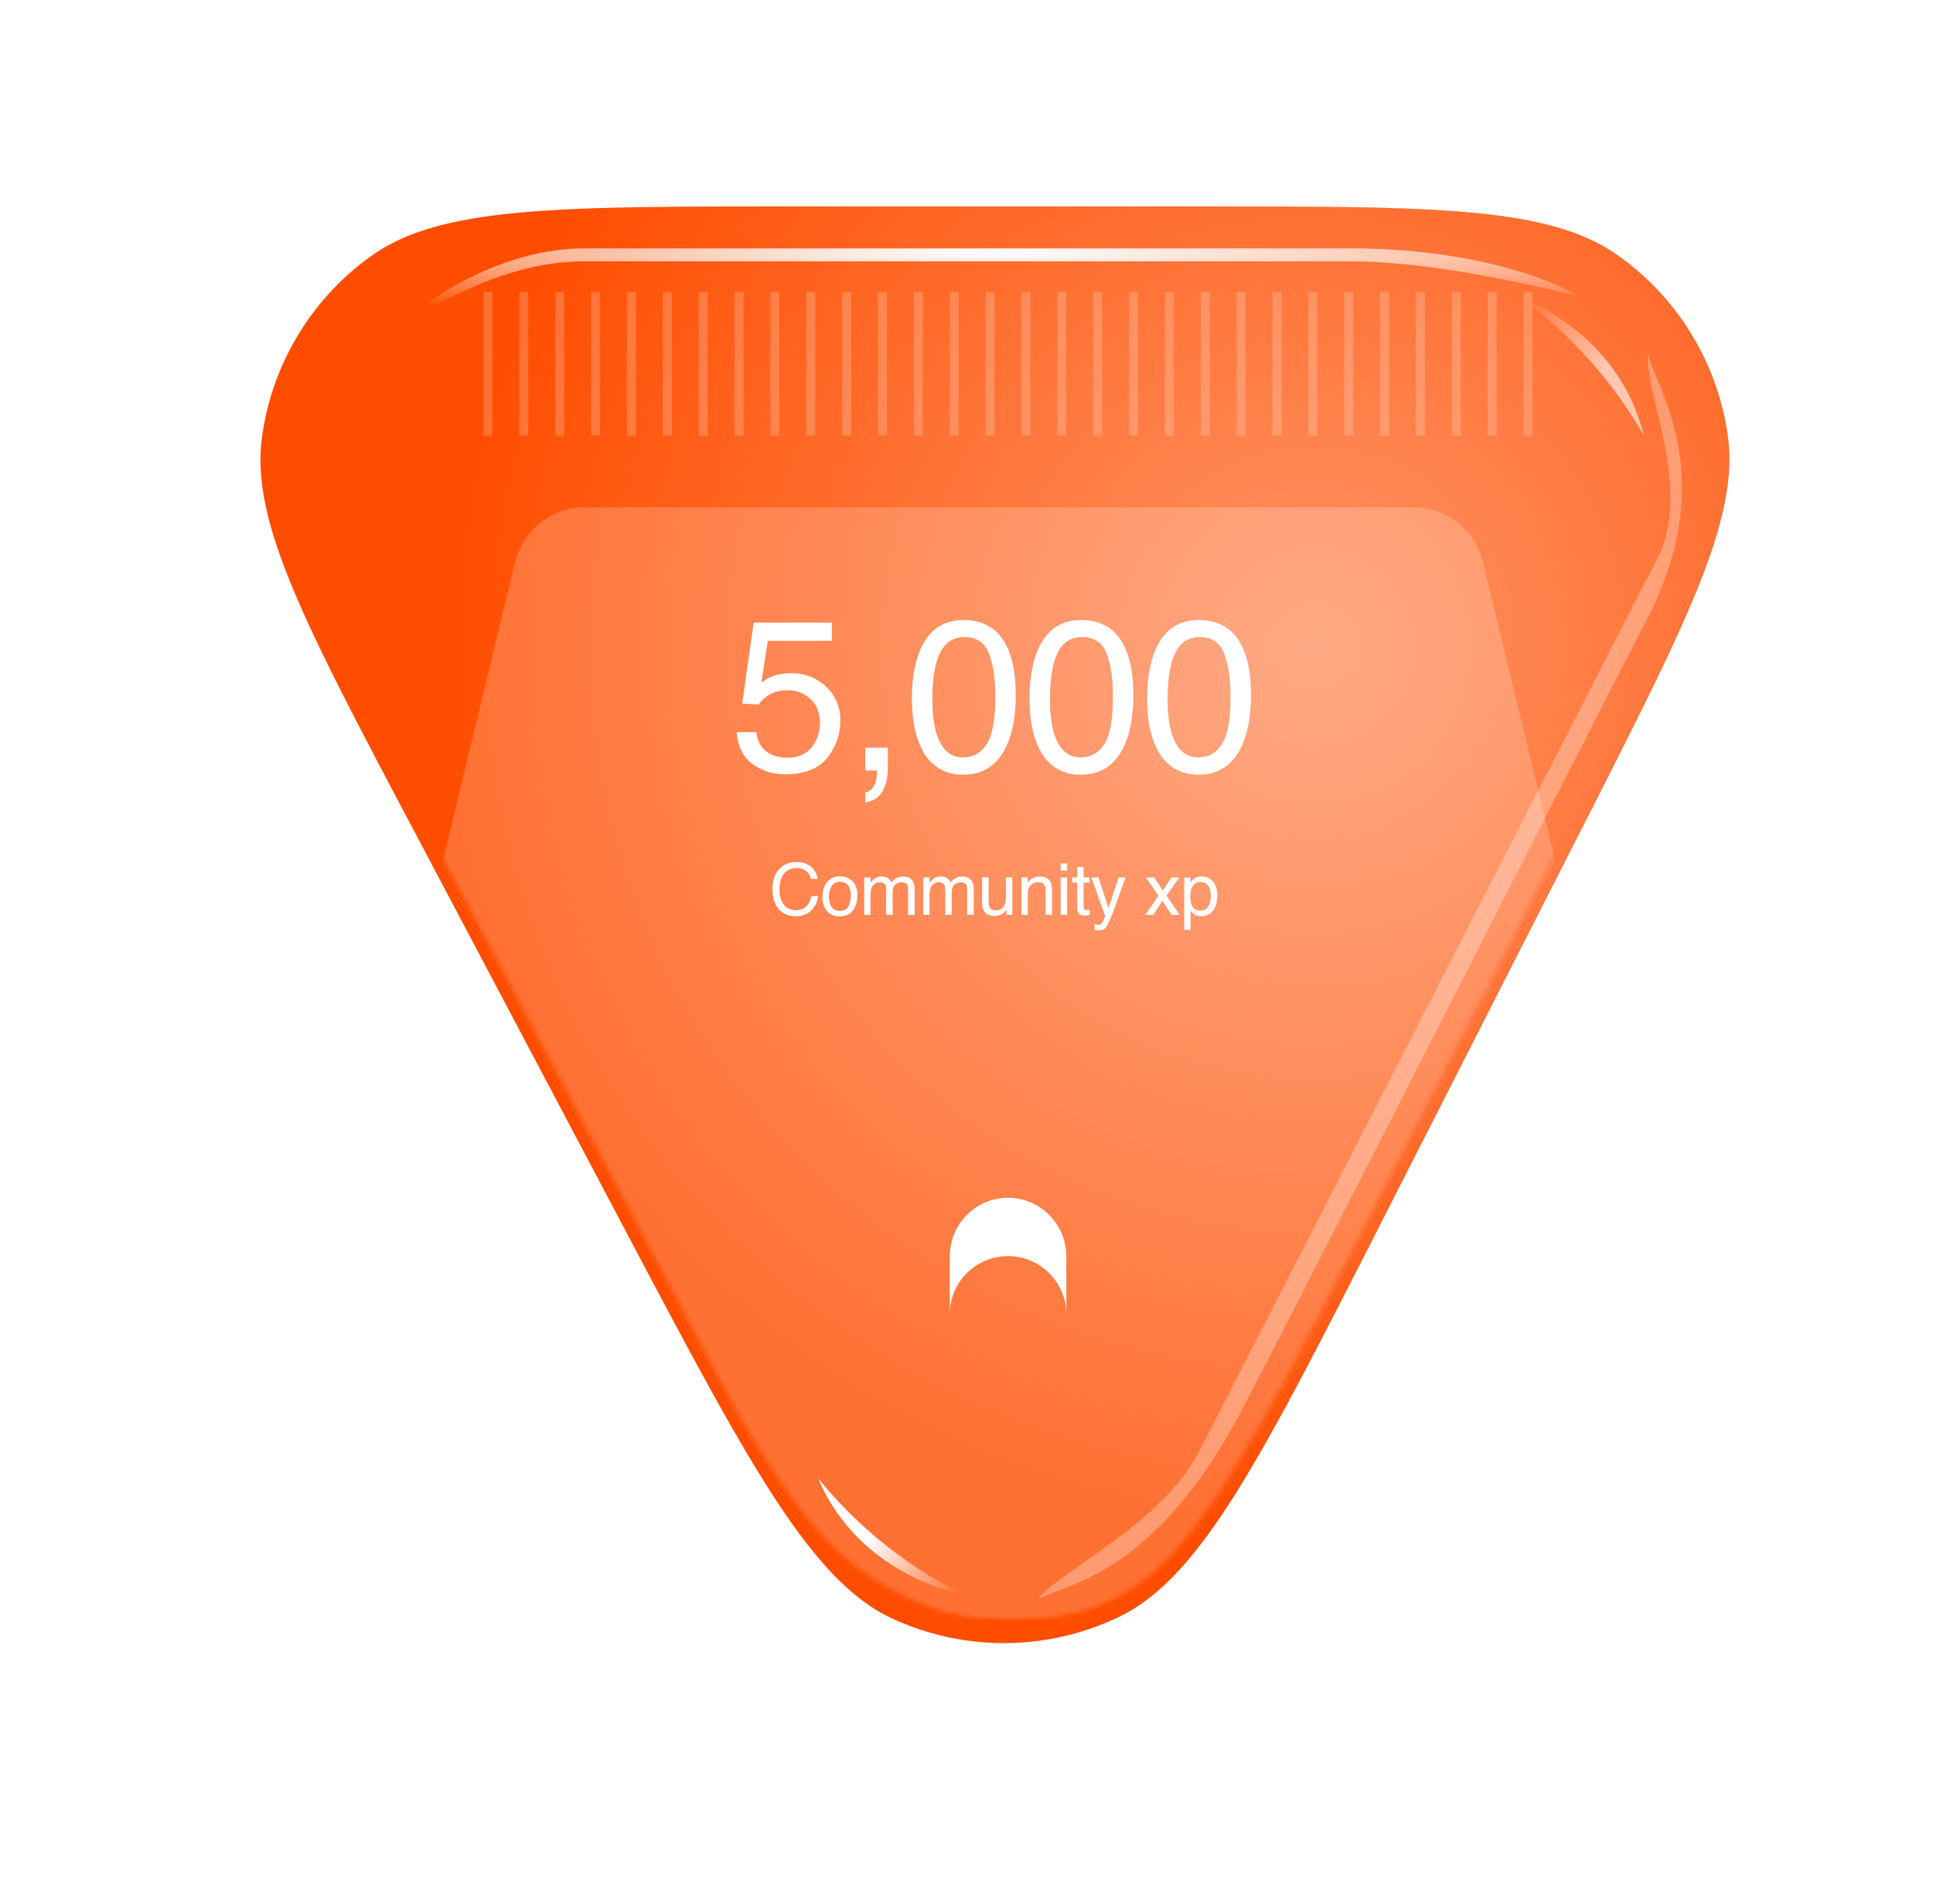 <svg viewBox="0 0 392 386" fill="none" xmlns="http://www.w3.org/2000/svg">
    <g filter="url(#a)">
        <path d="M84.06 162.8c-22.13-41.85-33.2-62.77-30.95-79.84a54 54 0 0 1 22.29-37C89.44 36 113.1 36 160.44 36h83.61c46.62 0 69.93 0 83.9 9.82a54 54 0 0 1 22.42 36.56c2.4 16.9-8.17 37.68-29.32 79.22l-41.01 80.55c-24.44 47.99-36.66 71.99-53.23 79.88a54 54 0 0 1-45.69.36c-16.69-7.64-29.28-31.44-54.45-79.05l-42.6-80.54Z" fill="#FF4D00"/>
        <path d="M84.06 162.8c-22.13-41.85-33.2-62.77-30.95-79.84a54 54 0 0 1 22.29-37C89.44 36 113.1 36 160.44 36h83.61c46.62 0 69.93 0 83.9 9.82a54 54 0 0 1 22.42 36.56c2.4 16.9-8.17 37.68-29.32 79.22l-41.01 80.55c-24.44 47.99-36.66 71.99-53.23 79.88a54 54 0 0 1-45.69.36c-16.69-7.64-29.28-31.44-54.45-79.05l-42.6-80.54Z" fill="url(#b)" fill-opacity=".4"/>
        <g opacity=".3" filter="url(#c)">
            <path d="M334.2 66.08c1.71 6.63 14.77 24.9-.27 53.73-9.21 17.66-67.84 132.92-81.93 159.93-17.88 34.3-36.43 35.63-41.68 38.73 5.62-6.54 25.19-15.34 32.88-30.1l69.1-134.62c12.51-24.38 22.1-43.1 23.67-46.1 7.45-14.28-2.4-33.19-1.78-41.57Z" fill="#fff"/>
        </g>
        <g filter="url(#d)">
            <path d="M118.54 44.5c-15.94 0-30.08 9.18-35.16 13.77 7.72-3.32 19.63-11.14 35.16-11.14H274.1c16.64 0 37.6 5.08 46 7.03-5.18-3.22-21.63-9.66-46-9.66H118.54Z" fill="url(#e)"/>
        </g>
        <g filter="url(#f)">
            <path d="M165.9 293.88c8.6 20.13 29.5 23.56 29.5 23.56l-.96-.5a88.38 88.38 0 0 1-28.53-23.06Z" fill="url(#g)"/>
        </g>
        <g opacity=".6" filter="url(#h)">
            <path d="M333.36 82.49c-5.18-21.27-25.23-28.1-25.23-28.1l.87.65a88.4 88.4 0 0 1 24.36 27.45Z" fill="url(#i)"/>
        </g>
    </g>
    <path stroke="#fff" stroke-opacity=".2" stroke-width="1.82" d="M98.96 59.23v29.09"/>
    <path stroke="#fff" stroke-opacity=".2" stroke-width="1.82" d="M106.23 59.23v29.09"/>
    <path stroke="#fff" stroke-opacity=".2" stroke-width="1.82" d="M113.51 59.23v29.09"/>
    <path stroke="#fff" stroke-opacity=".2" stroke-width="1.82" d="M120.78 59.23v29.09"/>
    <path stroke="#fff" stroke-opacity=".2" stroke-width="1.82" d="M128.05 59.23v29.09"/>
    <path stroke="#fff" stroke-opacity=".2" stroke-width="1.82" d="M135.33 59.23v29.09"/>
    <path stroke="#fff" stroke-opacity=".2" stroke-width="1.82" d="M142.6 59.23v29.09"/>
    <path stroke="#fff" stroke-opacity=".2" stroke-width="1.82" d="M149.87 59.23v29.09"/>
    <path stroke="#fff" stroke-opacity=".2" stroke-width="1.82" d="M157.14 59.23v29.09"/>
    <path stroke="#fff" stroke-opacity=".2" stroke-width="1.82" d="M164.42 59.23v29.09"/>
    <path stroke="#fff" stroke-opacity=".2" stroke-width="1.82" d="M171.69 59.23v29.09"/>
    <path stroke="#fff" stroke-opacity=".2" stroke-width="1.82" d="M178.96 59.23v29.09"/>
    <path stroke="#fff" stroke-opacity=".2" stroke-width="1.82" d="M186.24 59.23v29.09"/>
    <path stroke="#fff" stroke-opacity=".2" stroke-width="1.82" d="M193.51 59.23v29.09"/>
    <path stroke="#fff" stroke-opacity=".2" stroke-width="1.82" d="M200.78 59.23v29.09"/>
    <path stroke="#fff" stroke-opacity=".2" stroke-width="1.82" d="M208.05 59.23v29.09"/>
    <path stroke="#fff" stroke-opacity=".2" stroke-width="1.82" d="M215.33 59.23v29.09"/>
    <path stroke="#fff" stroke-opacity=".2" stroke-width="1.82" d="M222.6 59.23v29.09"/>
    <path stroke="#fff" stroke-opacity=".2" stroke-width="1.82" d="M229.87 59.23v29.09"/>
    <path stroke="#fff" stroke-opacity=".2" stroke-width="1.82" d="M237.14 59.23v29.09"/>
    <path stroke="#fff" stroke-opacity=".2" stroke-width="1.82" d="M244.42 59.23v29.09"/>
    <path stroke="#fff" stroke-opacity=".2" stroke-width="1.82" d="M251.69 59.23v29.09"/>
    <path stroke="#fff" stroke-opacity=".2" stroke-width="1.82" d="M258.96 59.23v29.09"/>
    <path stroke="#fff" stroke-opacity=".2" stroke-width="1.82" d="M266.24 59.23v29.09"/>
    <path stroke="#fff" stroke-opacity=".2" stroke-width="1.82" d="M273.51 59.23v29.09"/>
    <path stroke="#fff" stroke-opacity=".2" stroke-width="1.82" d="M280.78 59.23v29.09"/>
    <path stroke="#fff" stroke-opacity=".2" stroke-width="1.82" d="M288.05 59.23v29.09"/>
    <path stroke="#fff" stroke-opacity=".2" stroke-width="1.82" d="M295.33 59.23v29.09"/>
    <path stroke="#fff" stroke-opacity=".2" stroke-width="1.82" d="M302.6 59.23v29.09"/>
    <path stroke="#fff" stroke-opacity=".2" stroke-width="1.82" d="M309.87 59.23v29.09"/>
    <mask id="l" style="mask-type:alpha" maskUnits="userSpaceOnUse" x="53" y="36" width="300" height="293">
        <path d="M143.36 274.86c19.18 36.9 29.25 43.71 42.09 49.72 11.18 5.23 28.35 5.23 39.53 0 12.84-6 22.34-19.17 41.52-56.08l65.98-128.56c16.85-32.42 21.97-53.9 20.19-67.12a41.98 41.98 0 0 0-17.28-28.62c-10.84-7.7-29.06-7.7-65.48-7.7H136.27c-36.43 0-54.64 0-65.48 7.7A41.97 41.97 0 0 0 53.5 72.82c-1.78 13.21.43 32.7 17.28 65.12l72.57 136.92Z" fill="url(#j)"/>
        <path d="M143.36 274.86c19.18 36.9 29.25 43.71 42.09 49.72 11.18 5.23 28.35 5.23 39.53 0 12.84-6 22.34-19.17 41.52-56.08l65.98-128.56c16.85-32.42 21.97-53.9 20.19-67.12a41.98 41.98 0 0 0-17.28-28.62c-10.84-7.7-29.06-7.7-65.48-7.7H136.27c-36.43 0-54.64 0-65.48 7.7A41.97 41.97 0 0 0 53.5 72.82c-1.78 13.21.43 32.7 17.28 65.12l72.57 136.92Z" fill="url(#k)" fill-opacity=".5"/>
    </mask>
    <g filter="url(#m)" mask="url(#l)">
        <path d="M104.45 113.99a14.54 14.54 0 0 1 14.14-11.13h168.02c6.71 0 12.56 4.6 14.13 11.13l47.51 196.36a14.54 14.54 0 0 1-14.14 17.97H71.08a14.55 14.55 0 0 1-14.13-17.97L104.45 114Z" fill="#fff" fill-opacity=".2"/>
    </g>
    <path d="M153.4 148.45c.25 2.19 1.26 3.7 3.04 4.54.9.42 1.96.64 3.15.64 2.27 0 3.96-.73 5.05-2.17a7.81 7.81 0 0 0 1.64-4.82c0-2.13-.65-3.78-1.96-4.94a6.73 6.73 0 0 0-4.66-1.75 7.1 7.1 0 0 0-3.41.77 7.32 7.32 0 0 0-2.41 2.13l-3.33-.2 2.33-16.42h15.85v3.7H155.7l-1.3 8.48a9.5 9.5 0 0 1 2.03-1.2c1.13-.48 2.45-.71 3.94-.71 2.8 0 5.17.9 7.12 2.7a8.95 8.95 0 0 1 2.91 6.86c0 2.89-.89 5.43-2.68 7.63-1.77 2.2-4.62 3.3-8.52 3.3-2.49 0-4.69-.7-6.6-2.08-1.91-1.41-2.98-3.56-3.2-6.46h3.98Zm22.08 12.23c.98-.17 1.67-.86 2.06-2.07a5.85 5.85 0 0 0 .3-2.13.97.97 0 0 0-.04-.25h-2.32v-4.65h4.56v4.3c0 1.7-.35 3.18-1.03 4.46-.68 1.28-1.86 2.07-3.53 2.37v-2.03Zm19.89-34.96c3.94 0 6.8 1.62 8.56 4.88 1.36 2.51 2.05 5.95 2.05 10.33 0 4.15-.62 7.58-1.86 10.29-1.79 3.9-4.71 5.84-8.78 5.84a8.8 8.8 0 0 1-8.18-4.77c-1.49-2.66-2.23-6.23-2.23-10.7 0-3.47.44-6.44 1.34-8.93 1.67-4.63 4.7-6.94 9.1-6.94Zm-.05 27.84c2 0 3.58-.88 4.75-2.64 1.18-1.76 1.77-5.04 1.77-9.84 0-3.47-.42-6.32-1.28-8.55-.85-2.24-2.5-3.36-4.96-3.36-2.26 0-3.91 1.06-4.96 3.2-1.04 2.11-1.56 5.23-1.56 9.37 0 3.11.33 5.61 1 7.5 1.02 2.88 2.77 4.32 5.24 4.32Zm23.9-27.84c3.95 0 6.8 1.62 8.56 4.88 1.37 2.51 2.05 5.95 2.05 10.33 0 4.15-.62 7.58-1.85 10.29-1.8 3.9-4.72 5.84-8.78 5.84a8.8 8.8 0 0 1-8.18-4.77c-1.5-2.66-2.24-6.23-2.24-10.7 0-3.47.45-6.44 1.34-8.93 1.68-4.63 4.71-6.94 9.1-6.94Zm-.04 27.84c1.98 0 3.57-.88 4.75-2.64 1.18-1.76 1.77-5.04 1.77-9.84 0-3.47-.43-6.32-1.28-8.55-.85-2.24-2.5-3.36-4.97-3.36-2.25 0-3.91 1.06-4.96 3.2-1.04 2.11-1.56 5.23-1.56 9.37 0 3.11.34 5.61 1 7.5 1.03 2.88 2.78 4.32 5.25 4.32Zm23.9-27.84c3.94 0 6.8 1.62 8.56 4.88 1.36 2.51 2.04 5.95 2.04 10.33 0 4.15-.61 7.58-1.85 10.29-1.79 3.9-4.72 5.84-8.78 5.84-3.66 0-6.4-1.6-8.18-4.77-1.5-2.66-2.24-6.23-2.24-10.7 0-3.47.45-6.44 1.34-8.93 1.68-4.63 4.71-6.94 9.1-6.94Zm-.05 27.84c1.99 0 3.57-.88 4.75-2.64 1.18-1.76 1.77-5.04 1.77-9.84 0-3.47-.43-6.32-1.28-8.55-.85-2.24-2.5-3.36-4.96-3.36-2.26 0-3.92 1.06-4.97 3.2-1.03 2.11-1.55 5.23-1.55 9.37 0 3.11.33 5.61 1 7.5 1.02 2.88 2.77 4.32 5.24 4.32Z" fill="#fff"/>
    <path d="M161.5 174.78c1.32 0 2.35.35 3.08 1.05.73.7 1.13 1.48 1.21 2.37h-1.37a2.86 2.86 0 0 0-.94-1.6 2.95 2.95 0 0 0-1.96-.59c-1.03 0-1.86.36-2.5 1.09-.62.72-.94 1.82-.94 3.31 0 1.23.28 2.22.85 2.98.58.76 1.43 1.14 2.56 1.14a2.7 2.7 0 0 0 2.38-1.2c.29-.42.5-.98.65-1.67h1.37a4.7 4.7 0 0 1-1.22 2.77 4.35 4.35 0 0 1-3.35 1.34 4.43 4.43 0 0 1-3.05-1.1c-1.09-.97-1.63-2.47-1.63-4.5 0-1.53.4-2.8 1.22-3.78a4.46 4.46 0 0 1 3.64-1.6Zm8.82 9.9c.85 0 1.43-.32 1.74-.96a4.8 4.8 0 0 0 .48-2.15c0-.7-.12-1.28-.34-1.73-.36-.7-.98-1.05-1.86-1.05-.78 0-1.35.3-1.7.9-.36.59-.54 1.31-.54 2.15 0 .81.18 1.49.53 2.03.36.54.92.8 1.7.8Zm.05-7c.98 0 1.81.32 2.49.97.67.66 1.01 1.62 1.01 2.89 0 1.22-.3 2.24-.9 3.04-.59.8-1.51 1.2-2.77 1.2a3.14 3.14 0 0 1-2.5-1.06 4.21 4.21 0 0 1-.91-2.86c0-1.27.32-2.3.97-3.05a3.27 3.27 0 0 1 2.61-1.14Zm4.88.21h1.27v1.08c.3-.37.58-.64.82-.81.42-.3.9-.44 1.44-.44.6 0 1.1.15 1.46.45.2.17.4.42.57.75a2.73 2.73 0 0 1 2.3-1.2c1.01 0 1.71.37 2.08 1.11.2.4.3.93.3 1.6v5.07h-1.33v-5.28c0-.51-.13-.86-.38-1.05a1.49 1.49 0 0 0-.93-.28c-.5 0-.93.17-1.3.5-.36.34-.54.9-.54 1.69v4.42h-1.3v-4.96c0-.52-.06-.9-.18-1.13-.2-.36-.56-.54-1.09-.54-.48 0-.92.2-1.32.56-.4.38-.59 1.06-.59 2.04v4.03h-1.28v-7.6Zm11.98 0h1.26v1.08c.3-.37.58-.64.82-.81.43-.3.9-.44 1.44-.44.6 0 1.1.15 1.46.45.21.17.4.42.57.75a2.73 2.73 0 0 1 2.3-1.2c1.02 0 1.71.37 2.08 1.11.2.4.3.93.3 1.6v5.07h-1.33v-5.28c0-.51-.13-.86-.38-1.05a1.49 1.49 0 0 0-.93-.28c-.5 0-.93.17-1.3.5-.36.34-.53.9-.53 1.69v4.42h-1.3v-4.96c0-.52-.07-.9-.19-1.13-.2-.36-.56-.54-1.09-.54-.48 0-.92.2-1.32.56-.39.38-.59 1.06-.59 2.04v4.03h-1.27v-7.6Zm13.25 0v5.05c0 .4.06.7.18.96.23.45.65.68 1.27.68.9 0 1.5-.4 1.82-1.2.17-.42.26-1 .26-1.75v-3.74h1.28v7.61h-1.2v-1.12c-.16.29-.37.53-.61.73-.49.4-1.08.6-1.78.6-1.08 0-1.82-.37-2.21-1.09-.22-.39-.32-.9-.32-1.56v-5.17h1.3Zm6.67 0h1.21v1.08a3.4 3.4 0 0 1 1.15-.96c.4-.19.85-.29 1.34-.29 1.08 0 1.8.38 2.19 1.13.2.41.3 1 .3 1.77v4.88h-1.3v-4.8c0-.46-.06-.83-.2-1.12-.22-.47-.64-.7-1.23-.7-.3 0-.56.03-.75.09-.35.1-.66.3-.92.62-.22.25-.35.51-.42.78-.06.27-.1.65-.1 1.15v3.98h-1.27v-7.6Zm7.95.04h1.3v7.57h-1.3v-7.57Zm0-2.86h1.3v1.45h-1.3v-1.45Zm3.35.7h1.29v2.12h1.22v1.05h-1.22v4.96c0 .27.09.44.27.53.1.06.27.08.5.08h.2c.07 0 .15 0 .25-.02v1.01l-.47.1-.5.02c-.6 0-1.01-.15-1.22-.45-.22-.31-.32-.7-.32-1.2v-5.03h-1.03v-1.05h1.03v-2.12Zm8.4 2.12h1.41l-1.2 3.34-1.16 3.2a21.63 21.63 0 0 1-1.57 3.55c-.3.43-.82.64-1.56.64a3.19 3.19 0 0 1-.78-.1v-1.17a4.33 4.33 0 0 0 .75.14c.24 0 .41-.04.52-.12.11-.08.2-.17.28-.29.03-.03.11-.23.26-.58l.32-.78-2.81-7.83h1.44l2.04 6.2 2.06-6.2Zm5.55 0h1.66l1.74 2.68 1.77-2.68 1.56.04-2.57 3.67 2.68 3.9h-1.63l-1.9-2.85-1.83 2.85h-1.61l2.67-3.9-2.54-3.7Zm11.06 6.75c.6 0 1.1-.25 1.49-.74.4-.5.6-1.25.6-2.25 0-.6-.1-1.13-.27-1.56-.33-.84-.94-1.26-1.82-1.26-.88 0-1.49.44-1.82 1.33a5.26 5.26 0 0 0 0 3.3c.34.79.94 1.18 1.82 1.18Zm-3.3-6.71h1.24v1c.25-.34.53-.6.83-.8a2.7 2.7 0 0 1 1.52-.42c.87 0 1.6.33 2.2 1 .6.65.9 1.6.9 2.82 0 1.66-.43 2.84-1.3 3.55-.55.45-1.19.68-1.92.68a2.6 2.6 0 0 1-1.44-.38 3.34 3.34 0 0 1-.76-.73v3.88h-1.28v-10.6Z" fill="#fff"/>
    <path d="M192.6 254.78c0-6.58 5.29-11.92 11.82-11.92 6.52 0 11.82 5.34 11.82 11.92v11.7a11.82 11.82 0 0 0-23.64.02v-11.72Z" fill="#fff"/>
    <defs>
        <filter id="a" x=".09" y=".84" width="394.43" height="393.75" filterUnits="userSpaceOnUse" color-interpolation-filters="sRGB">
            <feFlood flood-opacity="0" result="BackgroundImageFix"/>
            <feColorMatrix in="SourceAlpha" values="0 0 0 0 0 0 0 0 0 0 0 0 0 0 0 0 0 0 127 0" result="hardAlpha"/>
            <feOffset dx="-5.86" dy="11.72"/>
            <feGaussianBlur stdDeviation="23.44"/>
            <feComposite in2="hardAlpha" operator="out"/>
            <feColorMatrix values="0 0 0 0 0.09 0 0 0 0 0.106 0 0 0 0 0.129 0 0 0 0.2 0"/>
            <feBlend in2="BackgroundImageFix" result="effect1_dropShadow_1501_42017"/>
            <feBlend in="SourceGraphic" in2="effect1_dropShadow_1501_42017" result="shape"/>
            <feColorMatrix in="SourceAlpha" values="0 0 0 0 0 0 0 0 0 0 0 0 0 0 0 0 0 0 127 0" result="hardAlpha"/>
            <feOffset dx="11.72" dy="-11.72"/>
            <feGaussianBlur stdDeviation="8.79"/>
            <feComposite in2="hardAlpha" operator="arithmetic" k2="-1" k3="1"/>
            <feColorMatrix values="0 0 0 0 0.78 0 0 0 0 0.243 0 0 0 0 0.012 0 0 0 0.7 0"/>
            <feBlend in2="shape" result="effect2_innerShadow_1501_42017"/>
            <feColorMatrix in="SourceAlpha" values="0 0 0 0 0 0 0 0 0 0 0 0 0 0 0 0 0 0 127 0" result="hardAlpha"/>
            <feOffset dx="-5.86" dy="5.86"/>
            <feGaussianBlur stdDeviation="5.86"/>
            <feComposite in2="hardAlpha" operator="arithmetic" k2="-1" k3="1"/>
            <feColorMatrix values="0 0 0 0 0.779 0 0 0 0 0.244 0 0 0 0 0.013 0 0 0 0.9 0"/>
            <feBlend in2="effect2_innerShadow_1501_42017" result="effect3_innerShadow_1501_42017"/>
        </filter>
        <filter id="c" x="206.81" y="62.57" width="137.8" height="259.42" filterUnits="userSpaceOnUse" color-interpolation-filters="sRGB">
            <feFlood flood-opacity="0" result="BackgroundImageFix"/>
            <feBlend in="SourceGraphic" in2="BackgroundImageFix" result="shape"/>
            <feGaussianBlur stdDeviation="1.76" result="effect1_foregroundBlur_1501_42017"/>
        </filter>
        <filter id="d" x="82.21" y="43.32" width="239.06" height="16.11" filterUnits="userSpaceOnUse" color-interpolation-filters="sRGB">
            <feFlood flood-opacity="0" result="BackgroundImageFix"/>
            <feBlend in="SourceGraphic" in2="BackgroundImageFix" result="shape"/>
            <feGaussianBlur stdDeviation=".59" result="effect1_foregroundBlur_1501_42017"/>
        </filter>
        <filter id="f" x="164.73" y="292.71" width="31.85" height="25.91" filterUnits="userSpaceOnUse" color-interpolation-filters="sRGB">
            <feFlood flood-opacity="0" result="BackgroundImageFix"/>
            <feBlend in="SourceGraphic" in2="BackgroundImageFix" result="shape"/>
            <feGaussianBlur stdDeviation=".59" result="effect1_foregroundBlur_1501_42017"/>
        </filter>
        <filter id="h" x="306.96" y="53.23" width="27.58" height="30.43" filterUnits="userSpaceOnUse" color-interpolation-filters="sRGB">
            <feFlood flood-opacity="0" result="BackgroundImageFix"/>
            <feBlend in="SourceGraphic" in2="BackgroundImageFix" result="shape"/>
            <feGaussianBlur stdDeviation=".59" result="effect1_foregroundBlur_1501_42017"/>
        </filter>
        <filter id="m" x="-30.74" y="15.59" width="466.68" height="400" filterUnits="userSpaceOnUse" color-interpolation-filters="sRGB">
            <feFlood flood-opacity="0" result="BackgroundImageFix"/>
            <feGaussianBlur in="BackgroundImageFix" stdDeviation="43.64"/>
            <feComposite in2="SourceAlpha" operator="in" result="effect1_backgroundBlur_1501_42017"/>
            <feBlend in="SourceGraphic" in2="effect1_backgroundBlur_1501_42017" result="shape"/>
        </filter>
        <radialGradient id="b" cx="0" cy="0" r="1" gradientUnits="userSpaceOnUse" gradientTransform="scale(-178.03) rotate(-58 -1.38 1)">
            <stop stop-color="#fff"/>
            <stop offset="1" stop-color="#fff" stop-opacity="0"/>
        </radialGradient>
        <radialGradient id="e" cx="0" cy="0" r="1" gradientUnits="userSpaceOnUse" gradientTransform="matrix(0 12.9 -221.6 0 201.74 45.38)">
            <stop stop-color="#fff"/>
            <stop offset="1" stop-color="#fff" stop-opacity="0"/>
        </radialGradient>
        <radialGradient id="k" cx="0" cy="0" r="1" gradientUnits="userSpaceOnUse" gradientTransform="rotate(68 1.52 96.27) scale(226.18 230.52)">
            <stop stop-color="#fff"/>
            <stop offset="1" stop-color="#fff" stop-opacity="0"/>
        </radialGradient>
        <linearGradient id="g" x1="175.38" y1="307.56" x2="195.3" y2="315.47" gradientUnits="userSpaceOnUse">
            <stop stop-color="#fff"/>
            <stop offset="1" stop-color="#fff" stop-opacity="0"/>
        </linearGradient>
        <linearGradient id="i" x1="326.26" y1="67.43" x2="307.91" y2="56.36" gradientUnits="userSpaceOnUse">
            <stop stop-color="#fff"/>
            <stop offset="1" stop-color="#fff" stop-opacity="0"/>
        </linearGradient>
        <linearGradient id="j" x1="203.09" y1="36.5" x2="203.09" y2="328.5" gradientUnits="userSpaceOnUse">
            <stop stop-color="#FF4D00"/>
            <stop offset="1" stop-color="#FF4D00"/>
        </linearGradient>
    </defs>
</svg>